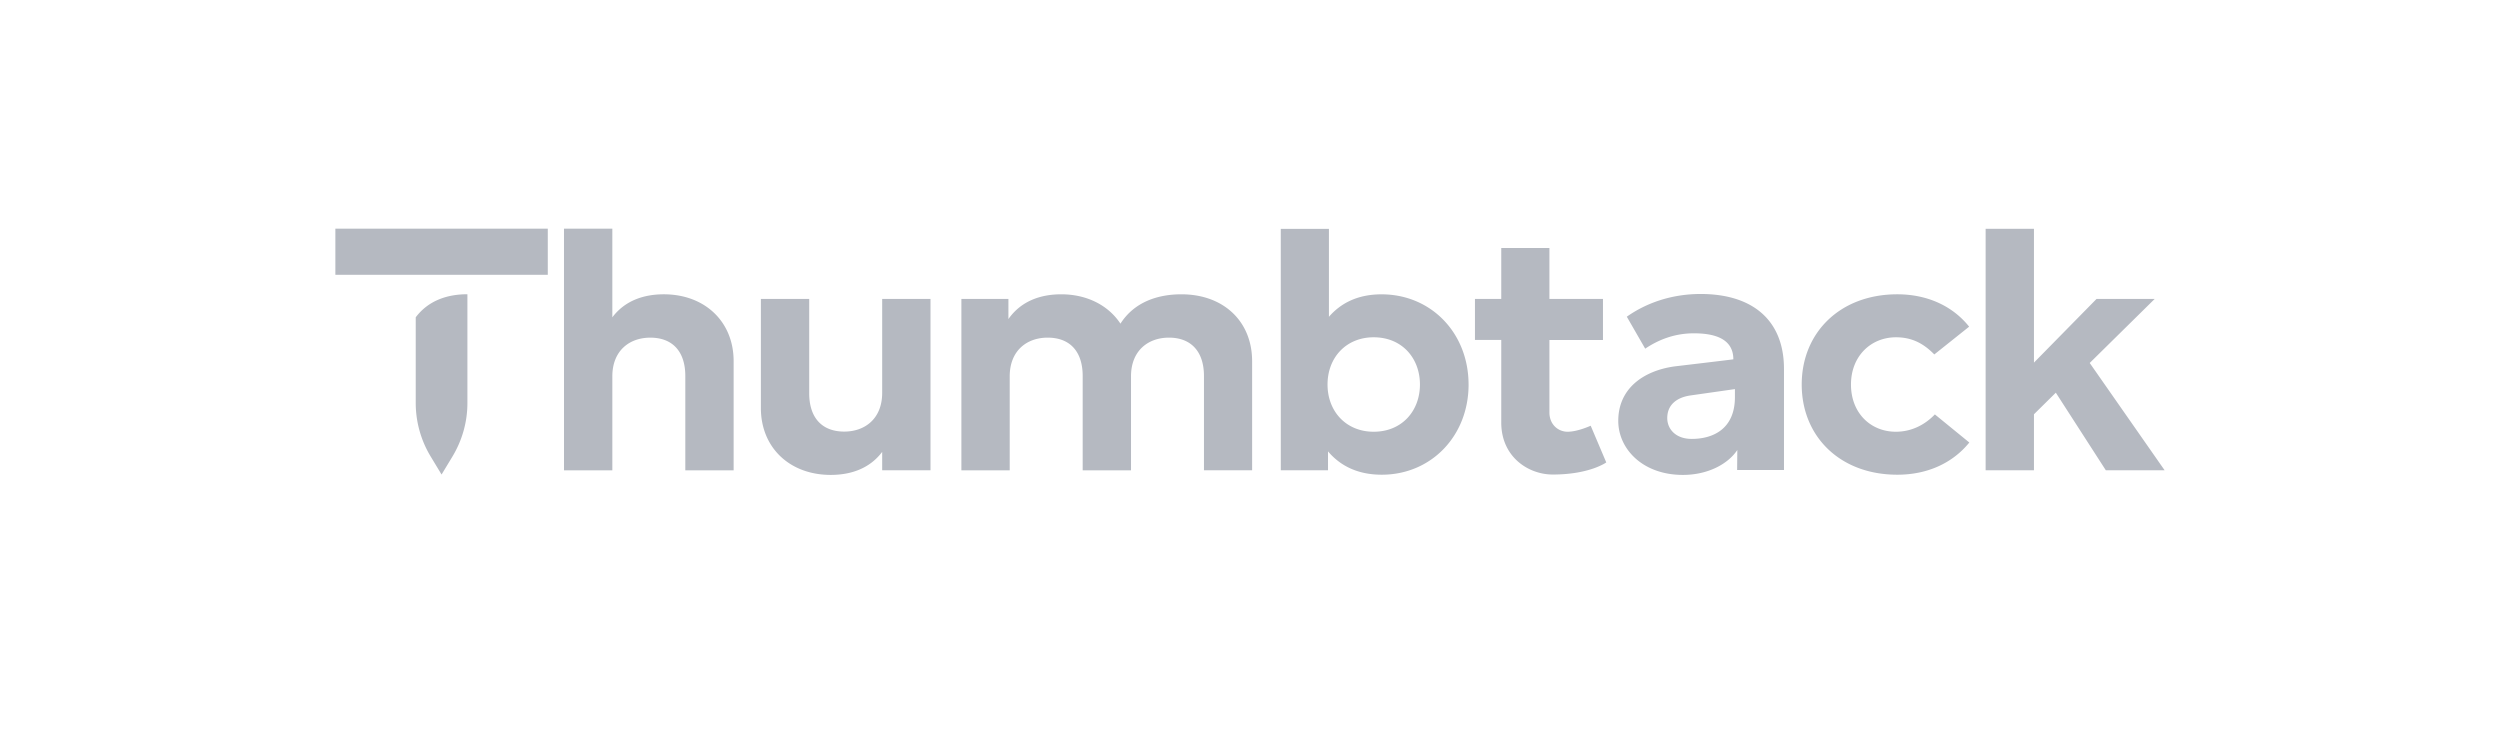 <svg width="164" height="48" xmlns="http://www.w3.org/2000/svg"><path d="M111.562 19.285c3.341 0 5.467 1.66 5.467 4.92v6.625h-3.074l.013-1.31c-.616.925-1.936 1.635-3.571 1.634-2.635 0-4.24-1.703-4.239-3.548 0-2.108 1.632-3.282 3.69-3.57 0 0 3.379-.4 3.859-.464 0-1.392-1.298-1.707-2.59-1.707-1.325 0-2.379.462-3.193 1.007l-1.206-2.097c1.264-.894 2.925-1.49 4.844-1.49zm2.249 6.24l-2.909.415c-.854.12-1.53.575-1.53 1.485-.002.695.526 1.367 1.605 1.367 1.405 0 2.833-.656 2.834-2.74v-.527zm-73.642-4.709c.839-1.114 2.09-1.51 3.377-1.51 2.673 0 4.58 1.776 4.58 4.387v7.159h-3.17v-6.185c0-1.623-.85-2.517-2.297-2.517-1.36 0-2.49.846-2.49 2.54v6.162h-3.171V15h3.171V20.816zm41.97 2.876v7.159H78.98v-6.185c0-1.623-.862-2.517-2.296-2.517-1.36 0-2.49.846-2.49 2.541v6.162h-3.17v-6.185c0-1.625-.85-2.518-2.297-2.518-1.36 0-2.49.846-2.49 2.541v6.162h-3.17V19.608h3.085v1.323c.838-1.195 2.126-1.625 3.463-1.625 1.7 0 3.097.73 3.887 1.926.911-1.427 2.453-1.926 3.996-1.926 2.77 0 4.641 1.776 4.641 4.386zm14.2 1.531c0 3.377-2.455 5.918-5.699 5.918-1.628 0-2.758-.626-3.523-1.531v1.24h-3.098V15.013h3.159v5.769c.765-.882 1.87-1.474 3.45-1.474 3.256 0 5.71 2.541 5.71 5.918v-.002zm-9.253 0c0 1.776 1.228 3.099 3.026 3.099 1.87 0 3.036-1.381 3.036-3.098 0-1.718-1.166-3.098-3.036-3.098-1.798 0-3.026 1.323-3.026 3.098zm42.089-3.793l-2.285 1.822c-.715-.731-1.482-1.126-2.514-1.126-1.64 0-2.952 1.23-2.952 3.098 0 1.88 1.3 3.098 2.94 3.098 1.02 0 1.895-.441 2.563-1.137l2.26 1.844c-1.105 1.358-2.759 2.112-4.725 2.112-3.755 0-6.27-2.506-6.27-5.917 0-3.4 2.515-5.918 6.27-5.918 1.966 0 3.63.766 4.713 2.123v.001zm12.175-1.822l-4.265 4.203L142 30.85h-3.858l-3.28-5.09-1.434 1.416v3.675h-3.17v-15.84h3.17v8.776l4.107-4.179h3.816-.001zM57.87 29.645c-.838 1.113-2.088 1.509-3.376 1.509-2.673 0-4.58-1.775-4.58-4.386V19.61h3.17v6.184c0 1.624.85 2.518 2.297 2.518 1.36 0 2.49-.847 2.49-2.541v-6.162h3.17V30.85h-3.17v-1.207zm38.887-10.036h1.725v-3.341h3.16v3.341h3.513v2.693h-3.513v4.756c0 .787.57 1.264 1.194 1.264.658 0 1.513-.395 1.513-.395l1.022 2.408s-1.086.794-3.511.794c-1.604 0-3.378-1.159-3.378-3.41V22.3h-1.725v-2.692.001zm-66.095-.307v7.141c0 1.23-.339 2.44-.983 3.508l-.712 1.178-.712-1.179a6.78 6.78 0 01-.983-3.508v-5.627c.842-1.117 2.098-1.513 3.39-1.513zM22 18.028V15h13.935v3.028H22z" fill="#B5B9C1" fill-rule="nonzero"/></svg>